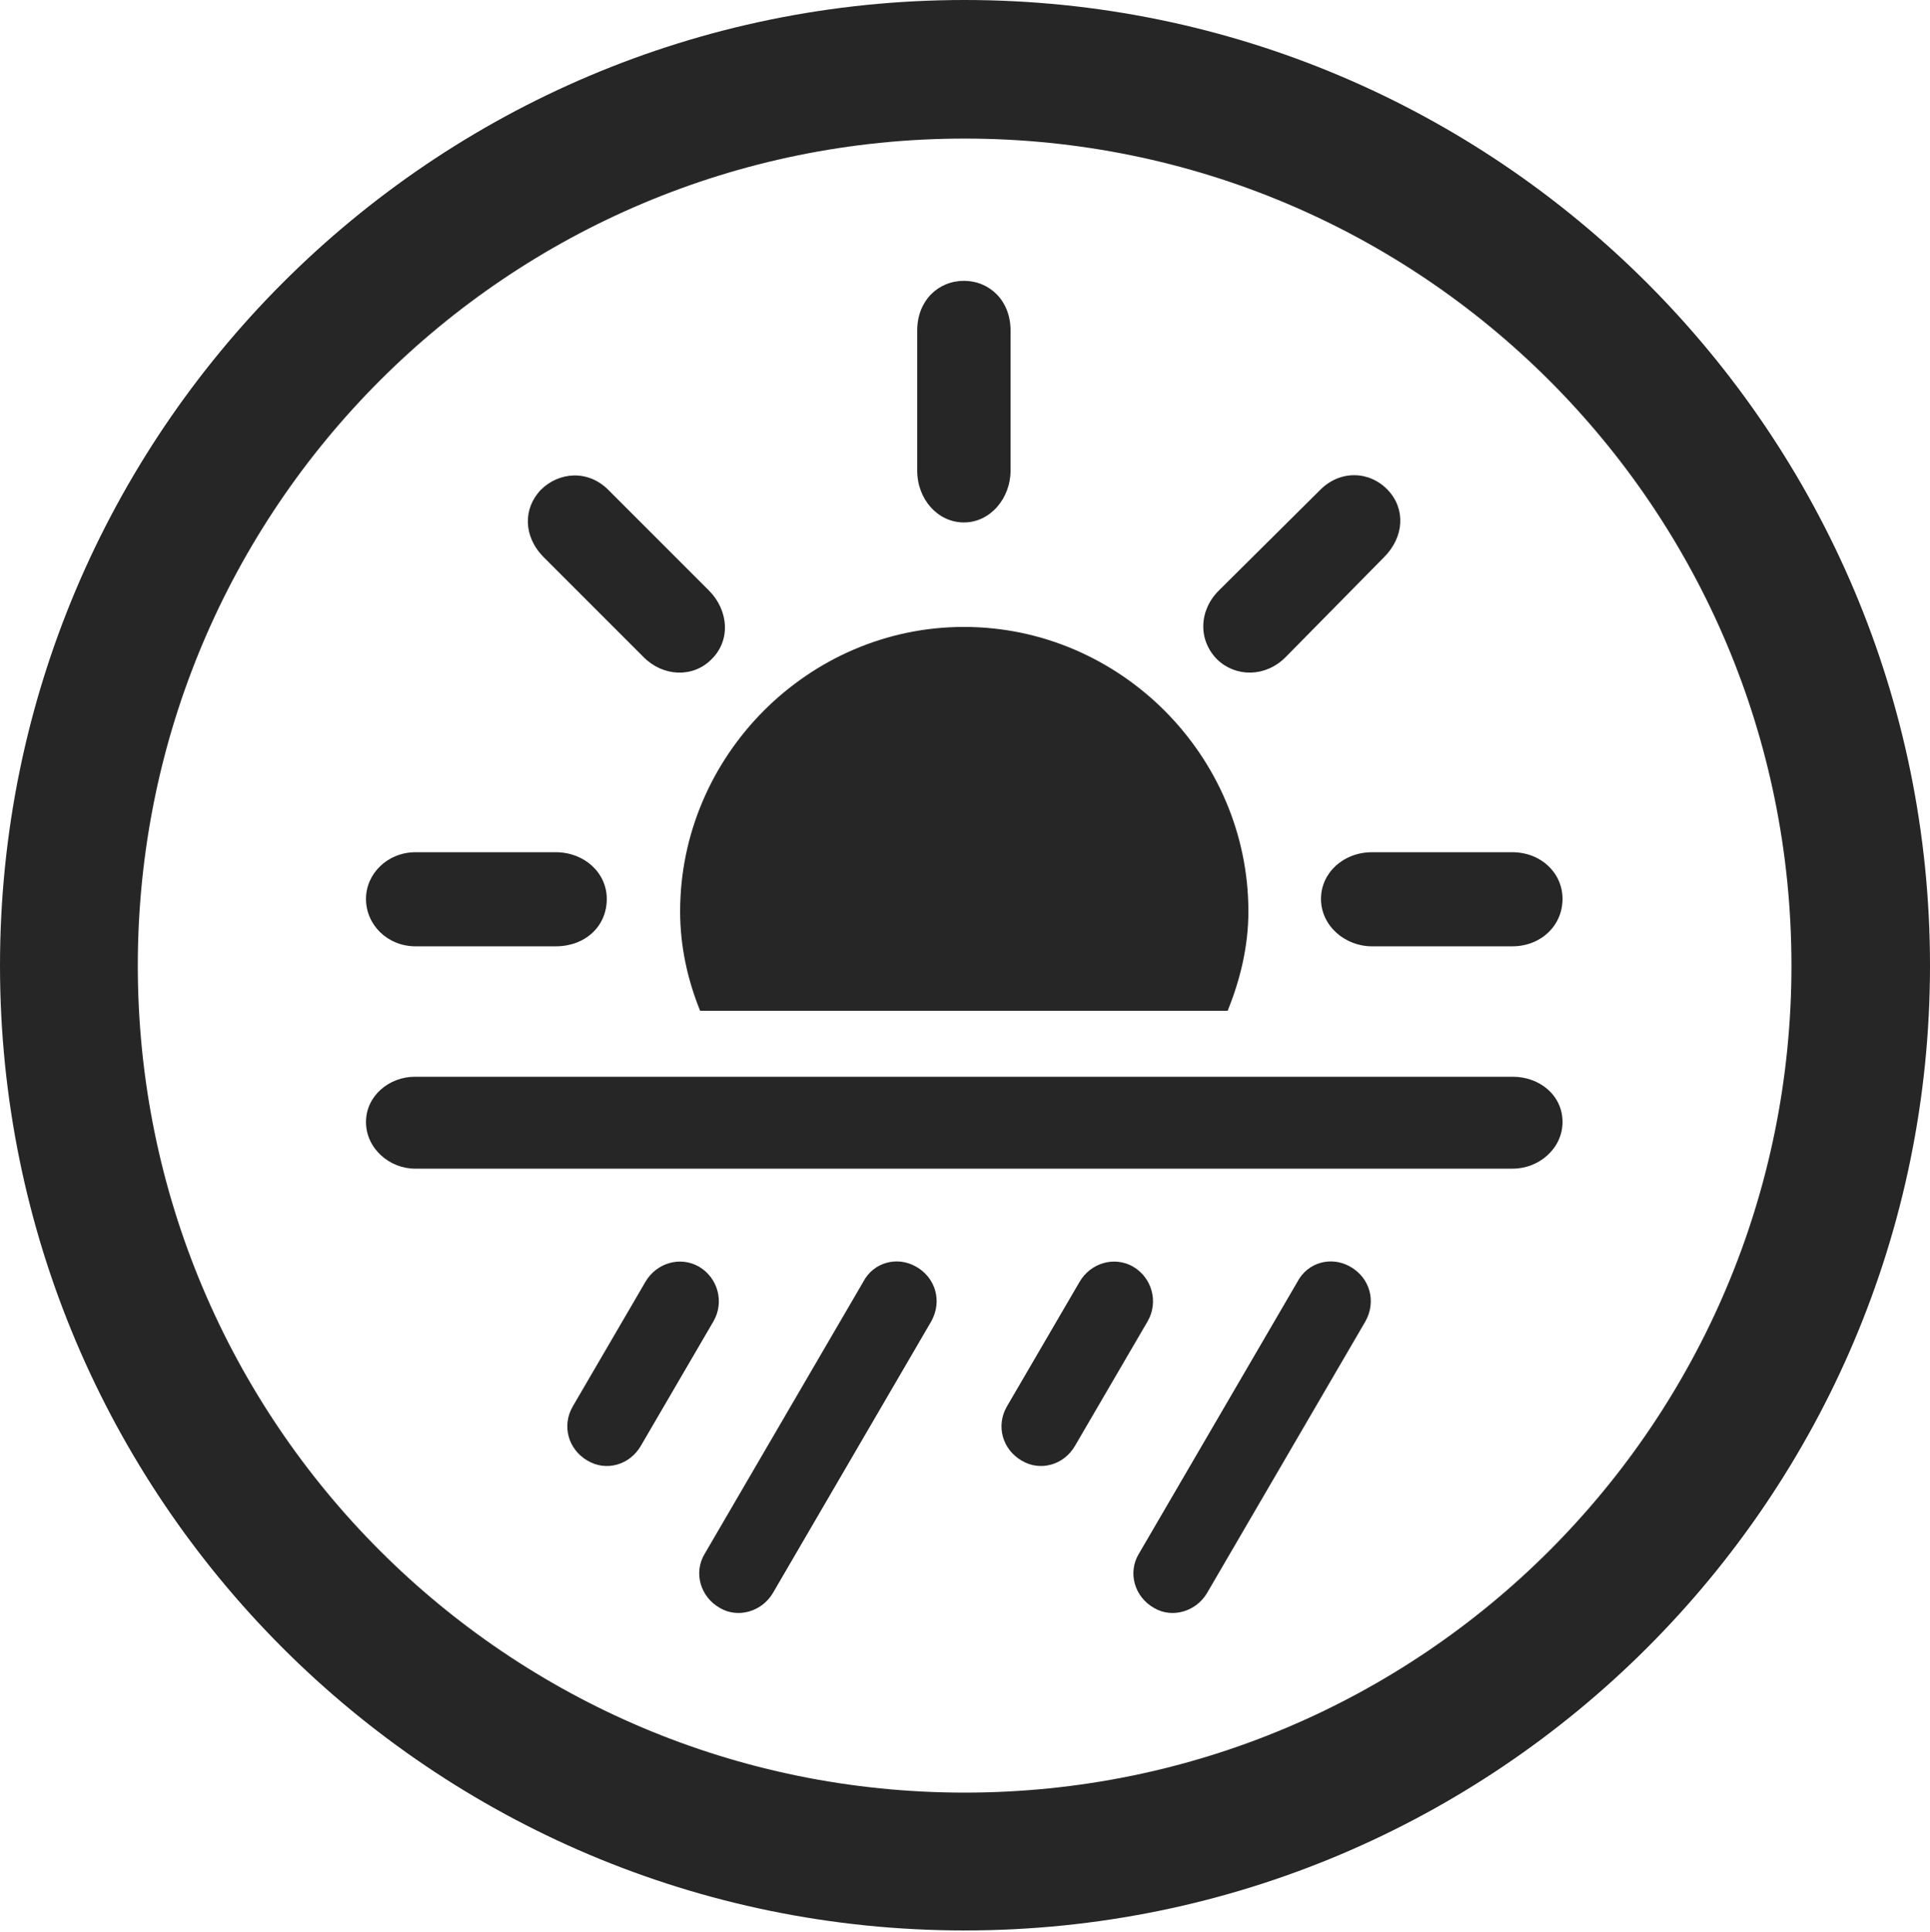 <?xml version="1.0" encoding="UTF-8"?>
<!--Generator: Apple Native CoreSVG 326-->
<!DOCTYPE svg
PUBLIC "-//W3C//DTD SVG 1.1//EN"
       "http://www.w3.org/Graphics/SVG/1.1/DTD/svg11.dtd">
<svg version="1.1" xmlns="http://www.w3.org/2000/svg" xmlns:xlink="http://www.w3.org/1999/xlink" viewBox="0 0 651.25 651.75">
 <g>
  <rect height="651.75" opacity="0" width="651.25" x="0" y="0"/>
  <path d="M325.5 651.25C505.25 651.25 651.25 505.5 651.25 325.75C651.25 146 505.25 0 325.5 0C145.75 0 0 146 0 325.75C0 505.5 145.75 651.25 325.5 651.25ZM325.5 604.75C171.25 604.75 46.5 480 46.5 325.75C46.5 171.5 171.25 46.75 325.5 46.75C479.75 46.75 604.5 171.5 604.5 325.75C604.5 480 479.75 604.75 325.5 604.75Z" fill="black" fill-opacity="0.85"/>
  <path d="M421.25 307.5C421.25 255 378 211.5 325.25 211.5C272.75 211.5 229.5 255 229.5 307.5C229.5 319.25 232 330.5 236.25 341L414.25 341C418.5 330.5 421.25 319.25 421.25 307.5ZM140.25 319.25L187.5 319.25C197.5 319.25 204.75 312.5 204.75 303.25C204.75 294.5 197.25 287.5 187.5 287.5L140.25 287.5C130.75 287.5 123.5 294.75 123.5 303.25C123.5 312 130.75 319.25 140.25 319.25ZM217.25 221.75C223.75 228.25 233.75 228.75 240 222.5C246.75 216 245.75 205.75 239.25 199.25L205.5 165.5C198.5 158.25 188.5 159.25 182.5 165.25C176.5 171.5 176.5 181 183.5 188ZM341 158.75L341 111.5C341 101.5 334 94.75 325.25 94.75C316.5 94.75 309.5 101.5 309.5 111.5L309.5 158.75C309.5 168.5 316.5 176.25 325.25 176.25C334.25 176.25 341 168 341 158.75ZM410.75 222.5C417 228.5 427 228.5 433.75 221.75L467 188C474 181 474.25 171.5 468.25 165.25C462 158.75 452 158.5 445.25 165.5L411.25 199.25C404.5 206 404.25 216 410.75 222.5ZM463 319.25L510.25 319.25C520 319.25 527.25 312.25 527.25 303.25C527.25 294.5 520 287.5 510.25 287.5L463 287.5C453.25 287.5 445.75 294.5 445.75 303.25C445.75 312.25 453.75 319.25 463 319.25ZM140 394.25L510.5 394.25C519.25 394.25 527.25 387.5 527.25 378.5C527.25 369.5 519.5 363.25 510.5 363.25L140 363.25C131.25 363.25 123.5 369.75 123.5 378.5C123.5 387.5 131.5 394.25 140 394.25ZM216.25 487.75L240.75 445.75C244.5 439.25 242.25 431 235.75 427.25C229.5 423.75 221.5 426 217.75 432.5L193.25 474.5C189.5 481 191.75 489 198.25 492.75C204.5 496.5 212.5 494.25 216.25 487.75ZM260.75 537.5L314.25 445.75C318 439 315.75 431 309 427.25C302.75 423.75 294.75 425.75 291.25 432.5L237.75 524.25C234 530.5 236.25 538.75 243 542.5C249 546 257 543.75 260.75 537.5ZM362.75 487.75L387.25 445.75C391 439.25 388.75 431 382.25 427.25C376 423.75 368 426 364.25 432.5L339.75 474.5C336 481 338.25 489 344.75 492.75C351 496.5 359 494.25 362.75 487.75ZM407.25 537.5L460.75 445.75C464.5 439 462.25 431 455.5 427.25C449.25 423.75 441.25 425.75 437.75 432.5L384.25 524.25C380.5 530.5 382.75 538.75 389.5 542.5C395.5 546 403.5 543.75 407.25 537.5Z" fill="black" fill-opacity="0.85"/>
 </g>
</svg>
